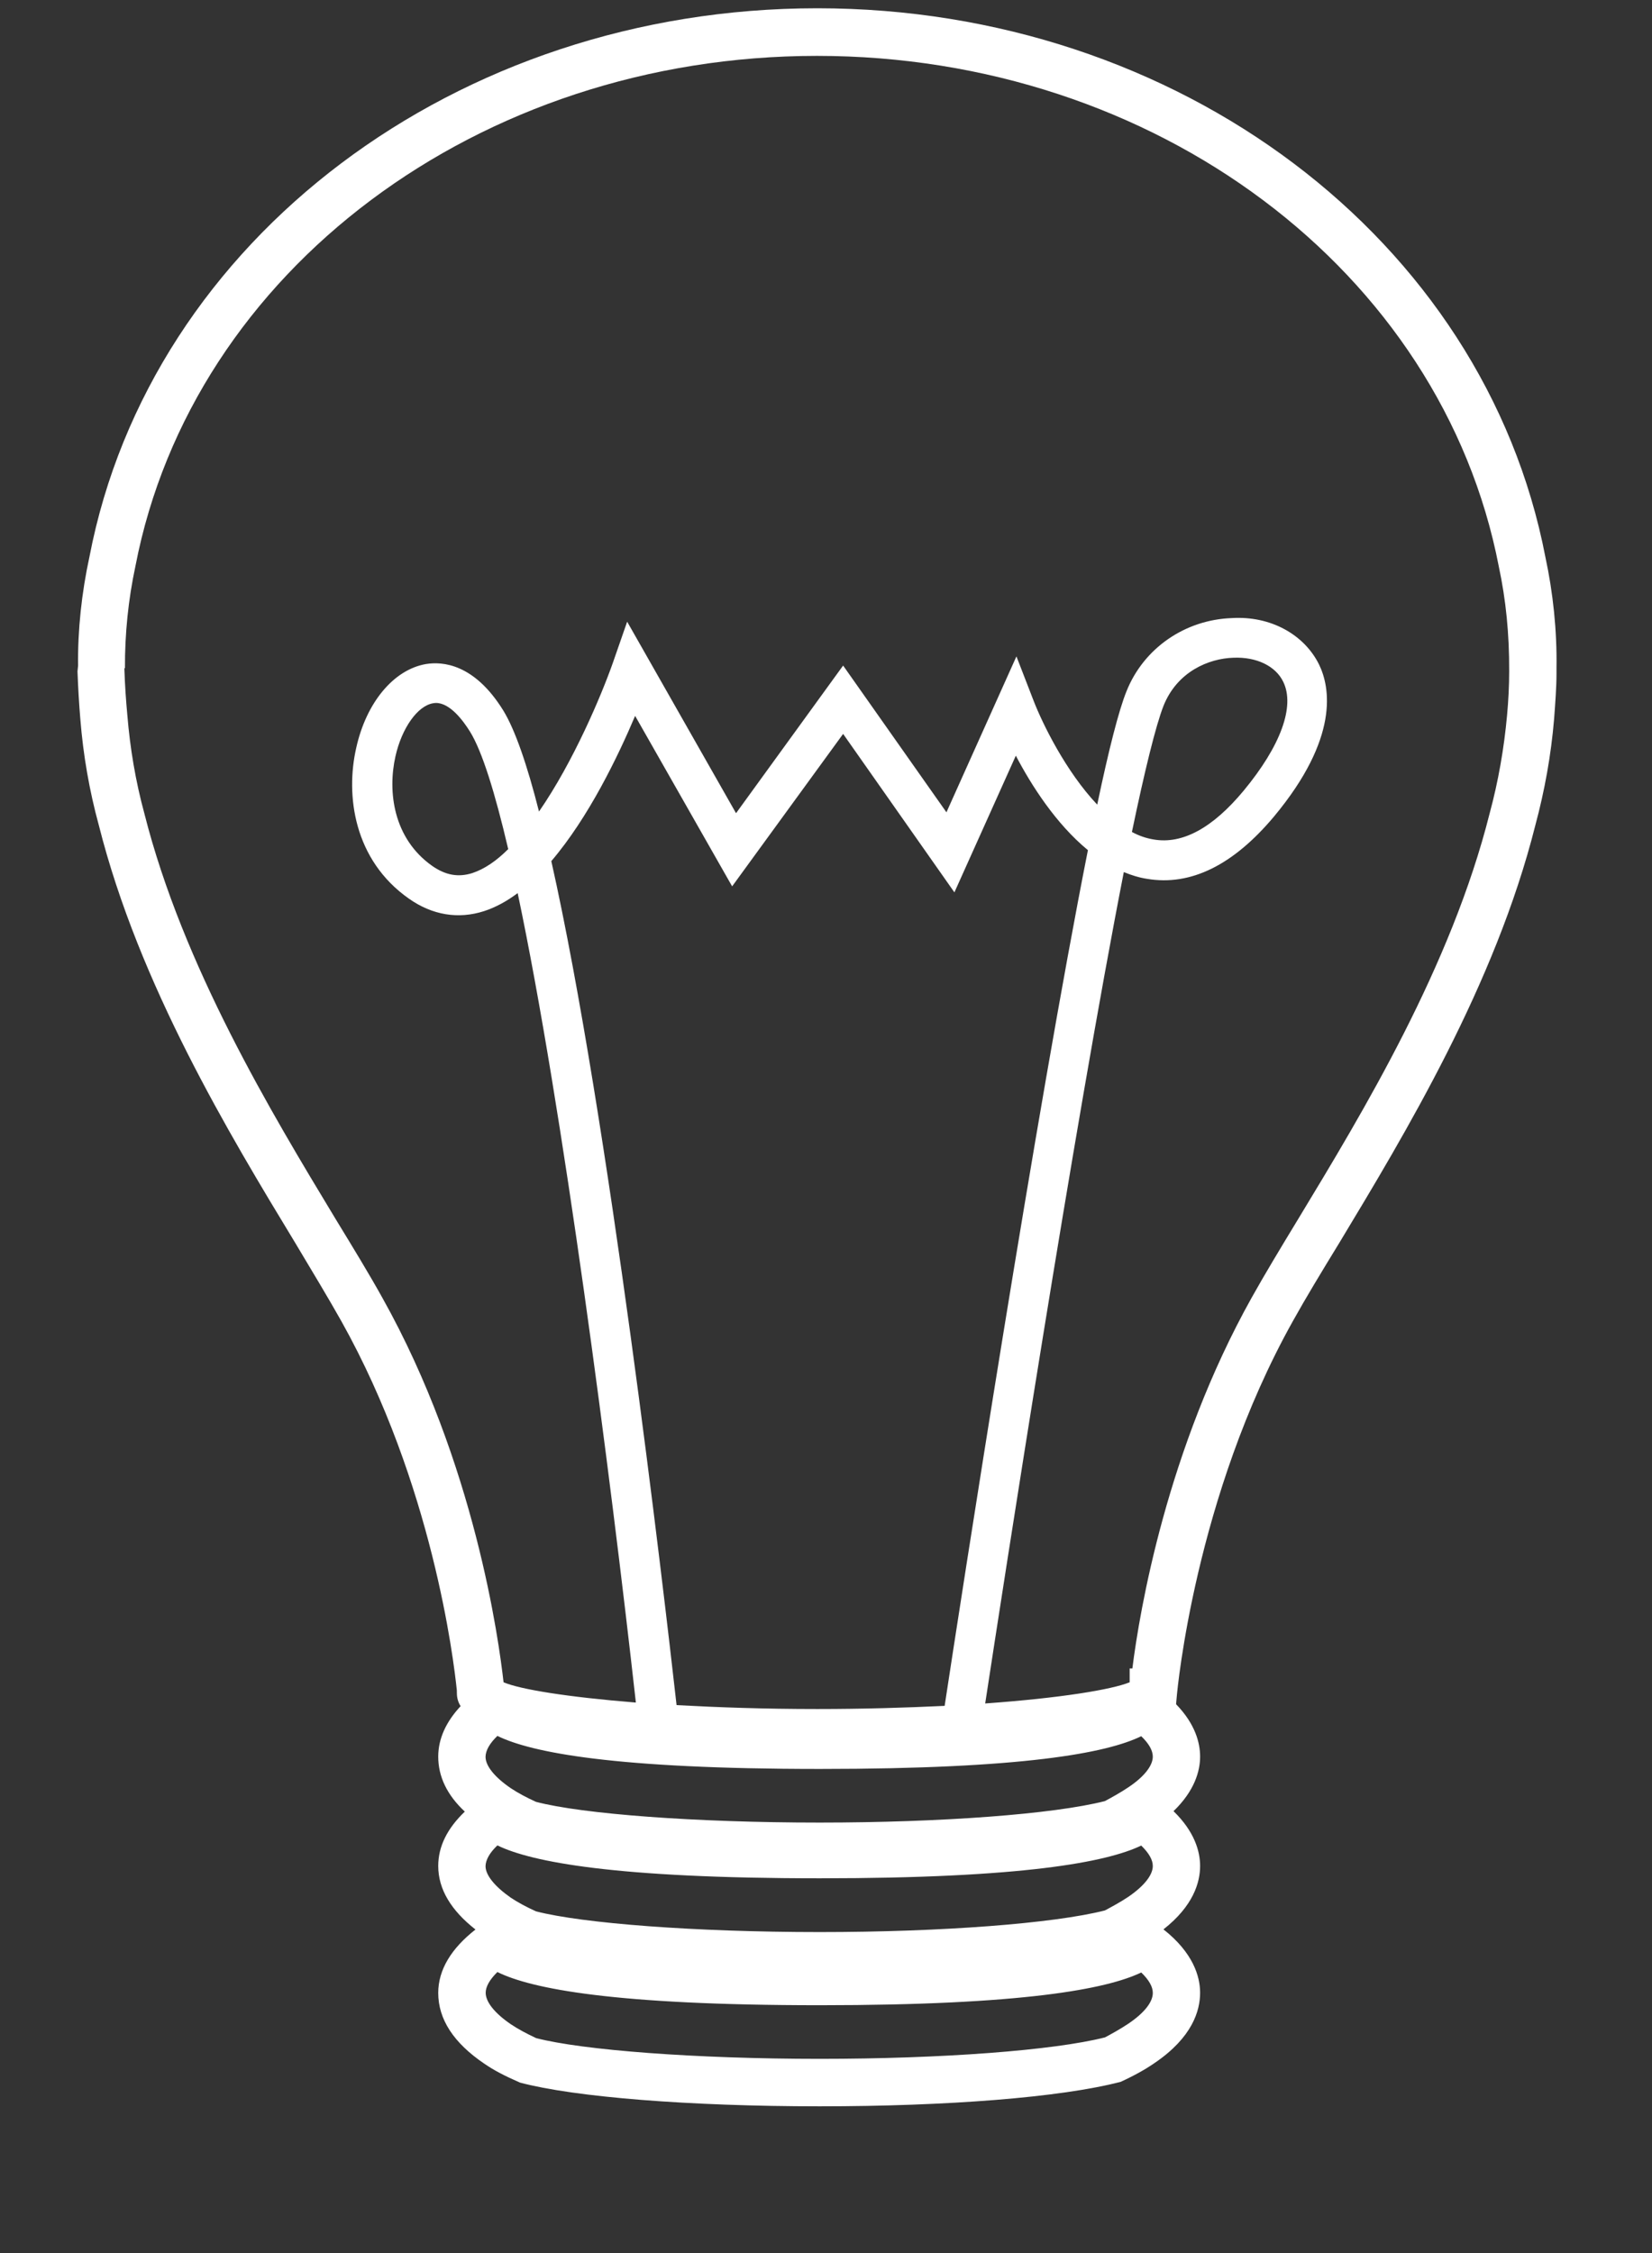 <svg width="11" height="15" viewBox="0 0 11 15" fill="none" xmlns="http://www.w3.org/2000/svg">
<rect x="0" y="0" width="11" height="15" fill="#333333" stroke="none"/>
<path d="M10.29 3.708C9.882 1.591 7.844 0.055 5.442 0.055C3.043 0.055 1.003 1.591 0.596 3.705C0.543 3.948 0.517 4.198 0.52 4.431L0.516 4.47C0.52 4.576 0.526 4.683 0.535 4.789C0.554 5.027 0.595 5.264 0.658 5.494C0.926 6.557 1.527 7.551 1.966 8.275C2.082 8.469 2.187 8.643 2.273 8.796C2.88 9.881 3.021 11.049 3.042 11.255V11.266C3.042 11.289 3.044 11.323 3.067 11.359C2.97 11.463 2.918 11.576 2.918 11.695C2.918 11.827 2.976 11.95 3.095 12.061C2.979 12.172 2.918 12.292 2.918 12.423C2.918 12.578 3.004 12.719 3.166 12.846C3.005 12.972 2.918 13.114 2.918 13.268C2.918 13.443 3.02 13.601 3.226 13.74C3.287 13.782 3.357 13.819 3.462 13.865C3.826 13.962 4.591 14.023 5.458 14.023C6.306 14.023 7.065 13.964 7.462 13.86C7.552 13.819 7.627 13.777 7.689 13.734C7.939 13.564 7.991 13.387 7.991 13.267C7.991 13.159 7.945 13.001 7.747 12.845C7.946 12.689 7.991 12.532 7.991 12.423C7.991 12.327 7.955 12.195 7.814 12.058C7.955 11.922 7.991 11.79 7.991 11.695C7.991 11.602 7.958 11.477 7.831 11.346L7.837 11.279C7.839 11.266 7.954 9.966 8.609 8.795C8.694 8.642 8.8 8.467 8.917 8.276C9.354 7.551 9.956 6.556 10.223 5.495C10.285 5.265 10.328 5.027 10.348 4.788C10.356 4.682 10.364 4.575 10.364 4.488V4.449C10.368 4.197 10.341 3.945 10.29 3.708ZM3.312 11.557C3.538 11.668 4.094 11.777 5.459 11.777C6.813 11.777 7.37 11.671 7.599 11.559C7.649 11.607 7.676 11.653 7.676 11.695C7.676 11.755 7.619 11.829 7.512 11.9C7.46 11.935 7.398 11.969 7.357 11.991C7.016 12.078 6.268 12.134 5.458 12.134C4.628 12.134 3.877 12.077 3.569 11.996C3.505 11.967 3.449 11.937 3.401 11.905C3.294 11.832 3.233 11.757 3.233 11.696C3.234 11.653 3.261 11.606 3.312 11.557ZM3.312 12.286C3.538 12.396 4.094 12.505 5.459 12.505C6.813 12.505 7.37 12.397 7.599 12.287C7.649 12.336 7.676 12.381 7.676 12.423C7.676 12.483 7.619 12.556 7.512 12.629C7.46 12.664 7.398 12.697 7.357 12.719C7.016 12.806 6.268 12.863 5.458 12.863C4.628 12.863 3.877 12.805 3.569 12.725C3.505 12.696 3.449 12.666 3.401 12.634C3.294 12.559 3.233 12.484 3.233 12.424C3.234 12.382 3.261 12.334 3.312 12.286ZM5.442 11.378C5.091 11.378 4.78 11.367 4.505 11.352C4.418 10.579 4.053 7.435 3.671 5.733C3.921 5.44 4.116 5.033 4.229 4.766L4.875 5.901L5.614 4.886L6.355 5.941L6.764 5.031C6.866 5.226 7.03 5.484 7.244 5.66C6.899 7.399 6.406 10.596 6.29 11.357C6.037 11.369 5.754 11.378 5.442 11.378ZM7.513 13.473C7.461 13.508 7.399 13.542 7.358 13.564C7.017 13.651 6.269 13.707 5.459 13.707C4.629 13.707 3.878 13.649 3.57 13.569C3.506 13.539 3.45 13.509 3.402 13.477C3.295 13.404 3.234 13.329 3.234 13.267C3.234 13.226 3.261 13.179 3.312 13.129C3.538 13.241 4.094 13.35 5.459 13.35C6.813 13.35 7.37 13.242 7.599 13.132C7.649 13.18 7.676 13.226 7.676 13.267C7.677 13.328 7.62 13.401 7.513 13.473ZM10.035 4.761C10.015 4.981 9.977 5.201 9.919 5.415C9.663 6.433 9.075 7.404 8.647 8.111C8.528 8.307 8.421 8.484 8.334 8.64C7.77 9.649 7.588 10.724 7.54 11.108H7.522V11.2C7.401 11.249 7.062 11.305 6.56 11.341C6.686 10.517 7.151 7.502 7.483 5.806C7.534 5.827 7.585 5.843 7.638 5.851C7.929 5.9 8.213 5.759 8.484 5.435C8.919 4.912 8.857 4.576 8.783 4.424C8.684 4.224 8.46 4.099 8.202 4.115C7.89 4.126 7.615 4.316 7.501 4.602C7.45 4.727 7.382 4.994 7.306 5.357C7.097 5.136 6.942 4.819 6.883 4.667L6.768 4.37L6.302 5.408L5.614 4.431L4.901 5.414L4.176 4.139L4.08 4.415C4.004 4.63 3.819 5.07 3.589 5.403C3.51 5.091 3.429 4.857 3.351 4.73C3.158 4.418 2.946 4.403 2.836 4.421C2.622 4.458 2.439 4.676 2.372 4.979C2.3 5.294 2.355 5.725 2.723 5.983C2.879 6.093 3.052 6.121 3.223 6.066C3.3 6.041 3.375 6 3.447 5.946C3.749 7.377 4.063 9.805 4.234 11.335C3.775 11.298 3.463 11.247 3.353 11.2C3.322 10.926 3.164 9.744 2.547 8.642C2.46 8.485 2.352 8.308 2.233 8.113C1.806 7.406 1.219 6.434 0.961 5.415C0.903 5.202 0.866 4.982 0.848 4.762C0.839 4.665 0.832 4.569 0.828 4.449H0.832C0.831 4.22 0.854 3.992 0.902 3.768C1.282 1.801 3.19 0.372 5.44 0.372C7.691 0.372 9.599 1.802 9.98 3.772C10.027 3.992 10.05 4.219 10.049 4.468C10.049 4.565 10.044 4.663 10.035 4.761ZM7.537 5.539C7.622 5.131 7.696 4.83 7.747 4.7C7.838 4.471 8.049 4.384 8.212 4.379C8.367 4.372 8.494 4.435 8.544 4.538C8.625 4.702 8.527 4.967 8.281 5.264C8.075 5.512 7.874 5.622 7.682 5.589C7.633 5.581 7.585 5.565 7.537 5.539ZM3.384 5.653C3.306 5.731 3.226 5.786 3.144 5.813C3.051 5.842 2.967 5.827 2.878 5.765C2.617 5.581 2.581 5.268 2.633 5.036C2.675 4.848 2.78 4.699 2.884 4.682C2.89 4.681 2.897 4.68 2.903 4.68C2.997 4.68 3.084 4.798 3.129 4.87C3.21 5 3.296 5.277 3.384 5.653Z" fill="white"/>
</svg>

